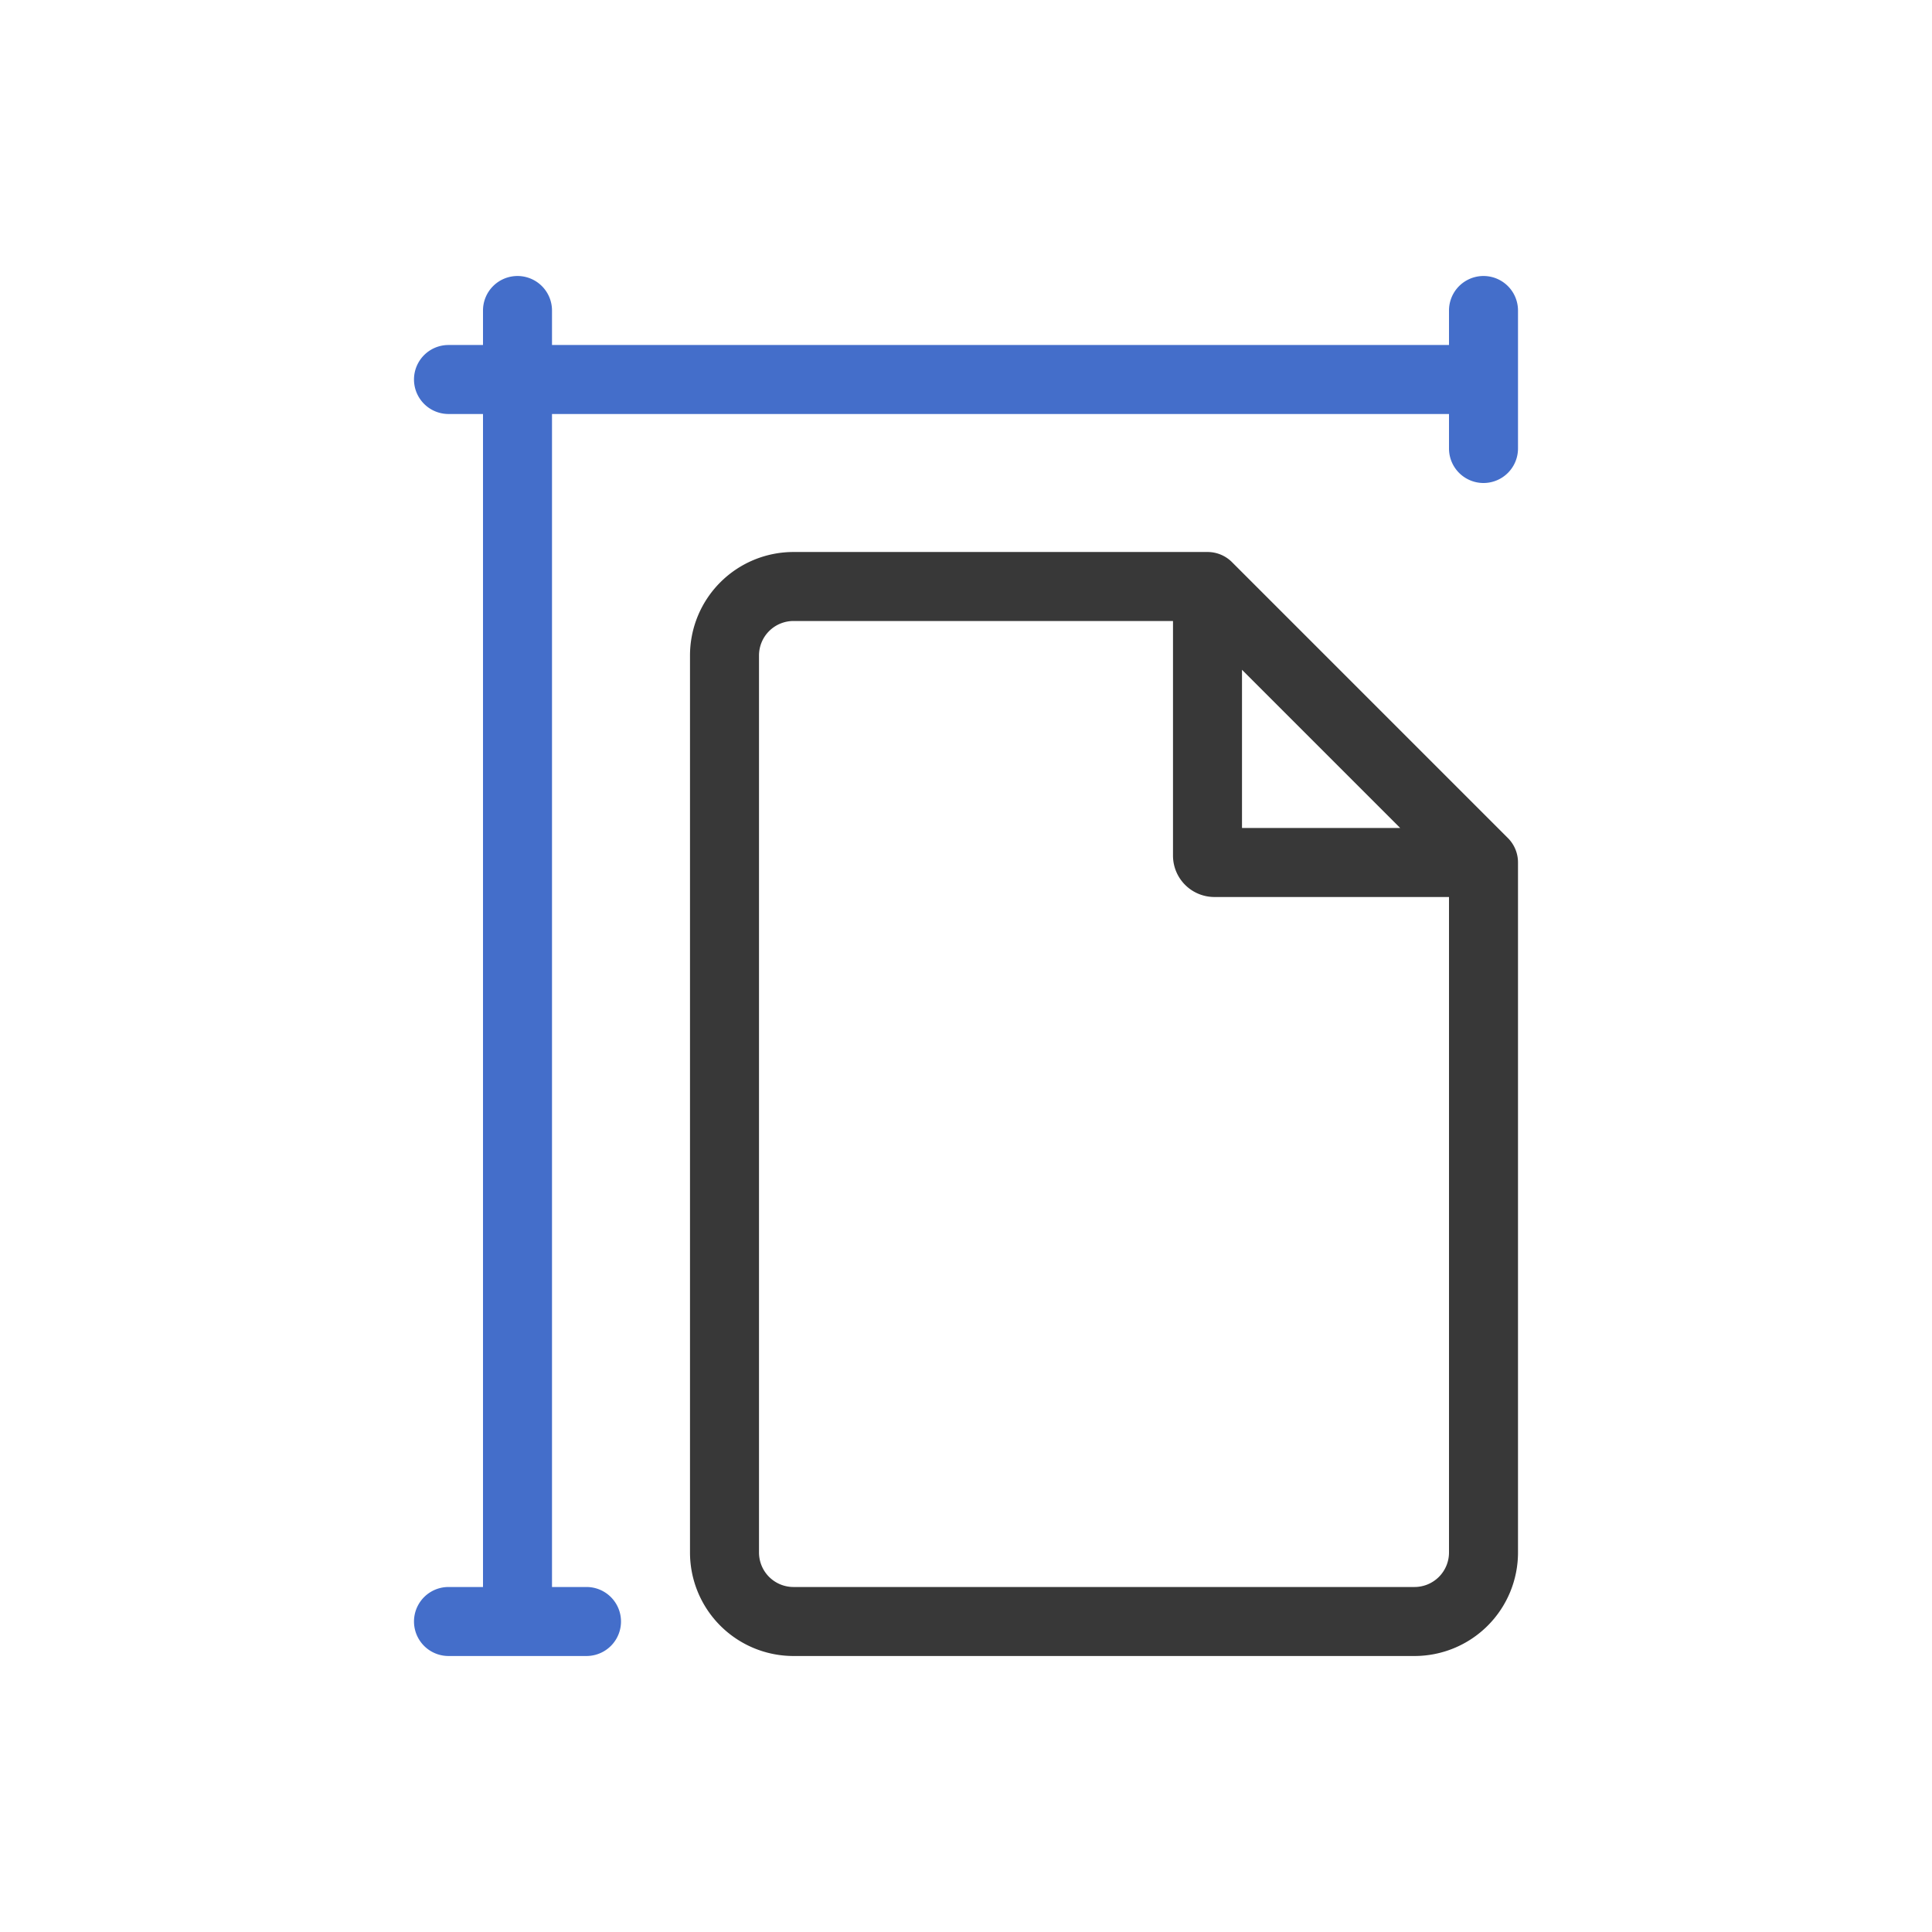 <svg xmlns="http://www.w3.org/2000/svg" width="28" height="28" fill="none" viewBox="0 0 28 28">
  <path fill="#383838" fill-rule="evenodd" d="M11.5 9a.5.5 0 0 0-.5.5v13a.5.5 0 0 0 .5.5h9a.5.5 0 0 0 .5-.5V13h-3.4a.6.6 0 0 1-.6-.6V9h-5.5Zm6.5.707L20.293 12H18V9.707ZM10 9.5A1.5 1.5 0 0 1 11.5 8h6a.5.5 0 0 1 .354.146l4 4A.5.5 0 0 1 22 12.5v10a1.5 1.5 0 0 1-1.5 1.5h-9a1.5 1.5 0 0 1-1.5-1.5v-13Z" clip-rule="evenodd"/>
  <path fill="#446ECA" fill-rule="evenodd" d="M7.5 4a.5.5 0 0 1 .5.5V5h13v-.5a.5.5 0 0 1 1 0v2a.5.5 0 0 1-1 0V6H8v17h.5a.5.5 0 0 1 0 1h-2a.5.5 0 0 1 0-1H7V6h-.5a.5.5 0 0 1 0-1H7v-.5a.5.5 0 0 1 .5-.5Z" clip-rule="evenodd"/>
</svg>
